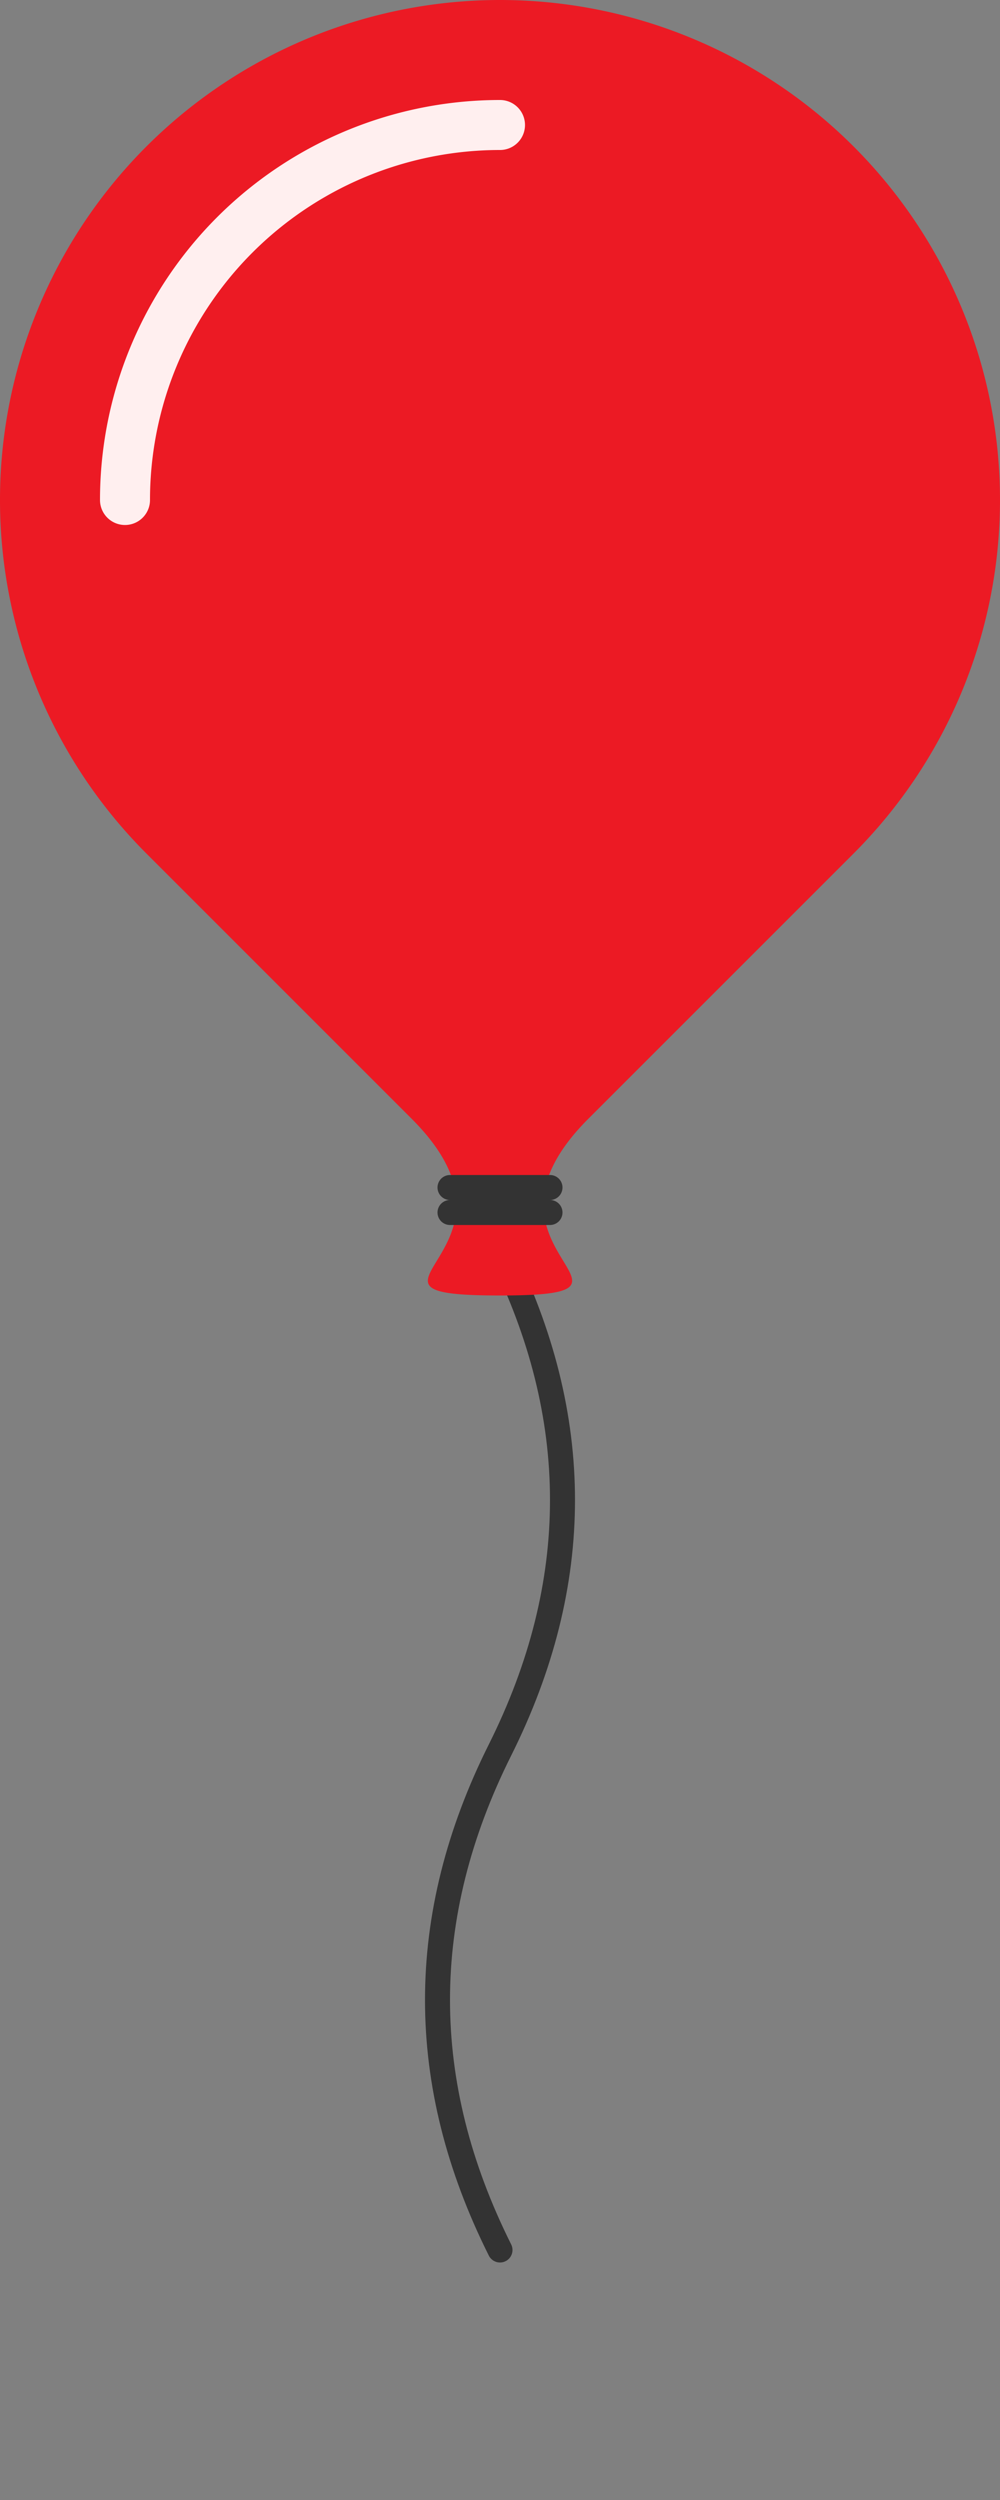 <svg xmlns="http://www.w3.org/2000/svg" width="80" height="200" viewBox="0 0 80 200">
		<rect x="0" y="0" width="80" height="200" fill="#808080" stroke="none"/>
		<!-- <rect width="100%" height="100%" fill="#fff"/> -->
		<g>
			<animateTransform attributeName="transform"
												type="translate"
												dur="4"
												repeatCount="indefinite"
												values="0 8;0 12;0 8"
												calcMode="spline"
												keySplines="0.4 0 0.6 1; 0.4 0 0.6 1"/>
			<path d="M40,100 q10,20 0,40 -10,20 0,40" fill="none" stroke="#333" stroke-width="2" stroke-linecap="round">
				<animate attributeName="d"
									dur="10"
									repeatCount="indefinite"
									values="M40,100 q10,20 0,40 -10,20 0,40; M40,100 q-10,20 0,40 10,20 0,40; M40,100 q10,20 0,40 -10,20 0,40;"
									calcMode="spline"
									keySplines="0.4 0 0.6 1; 0.4 0 0.6 1"/>
			</path>
			<path fill="#EC1A24" d="M40,80 A40,40 0 1 1 80,40 V70 C80,85 95,75 85,85 75,95 85,80 70,80 V80Z" transform="rotate(45 40 40)"/>
			<g fill="none" stroke-linecap="round">
				<path stroke="#333" stroke-width="2" d="M36,95 h8
																									m0,2 h-8"/>
				<path stroke="#FFEFEF" stroke-width="4" d="M10,40 A30,30 0 0 1 40,10"/>
			</g>
		</g>
</svg>